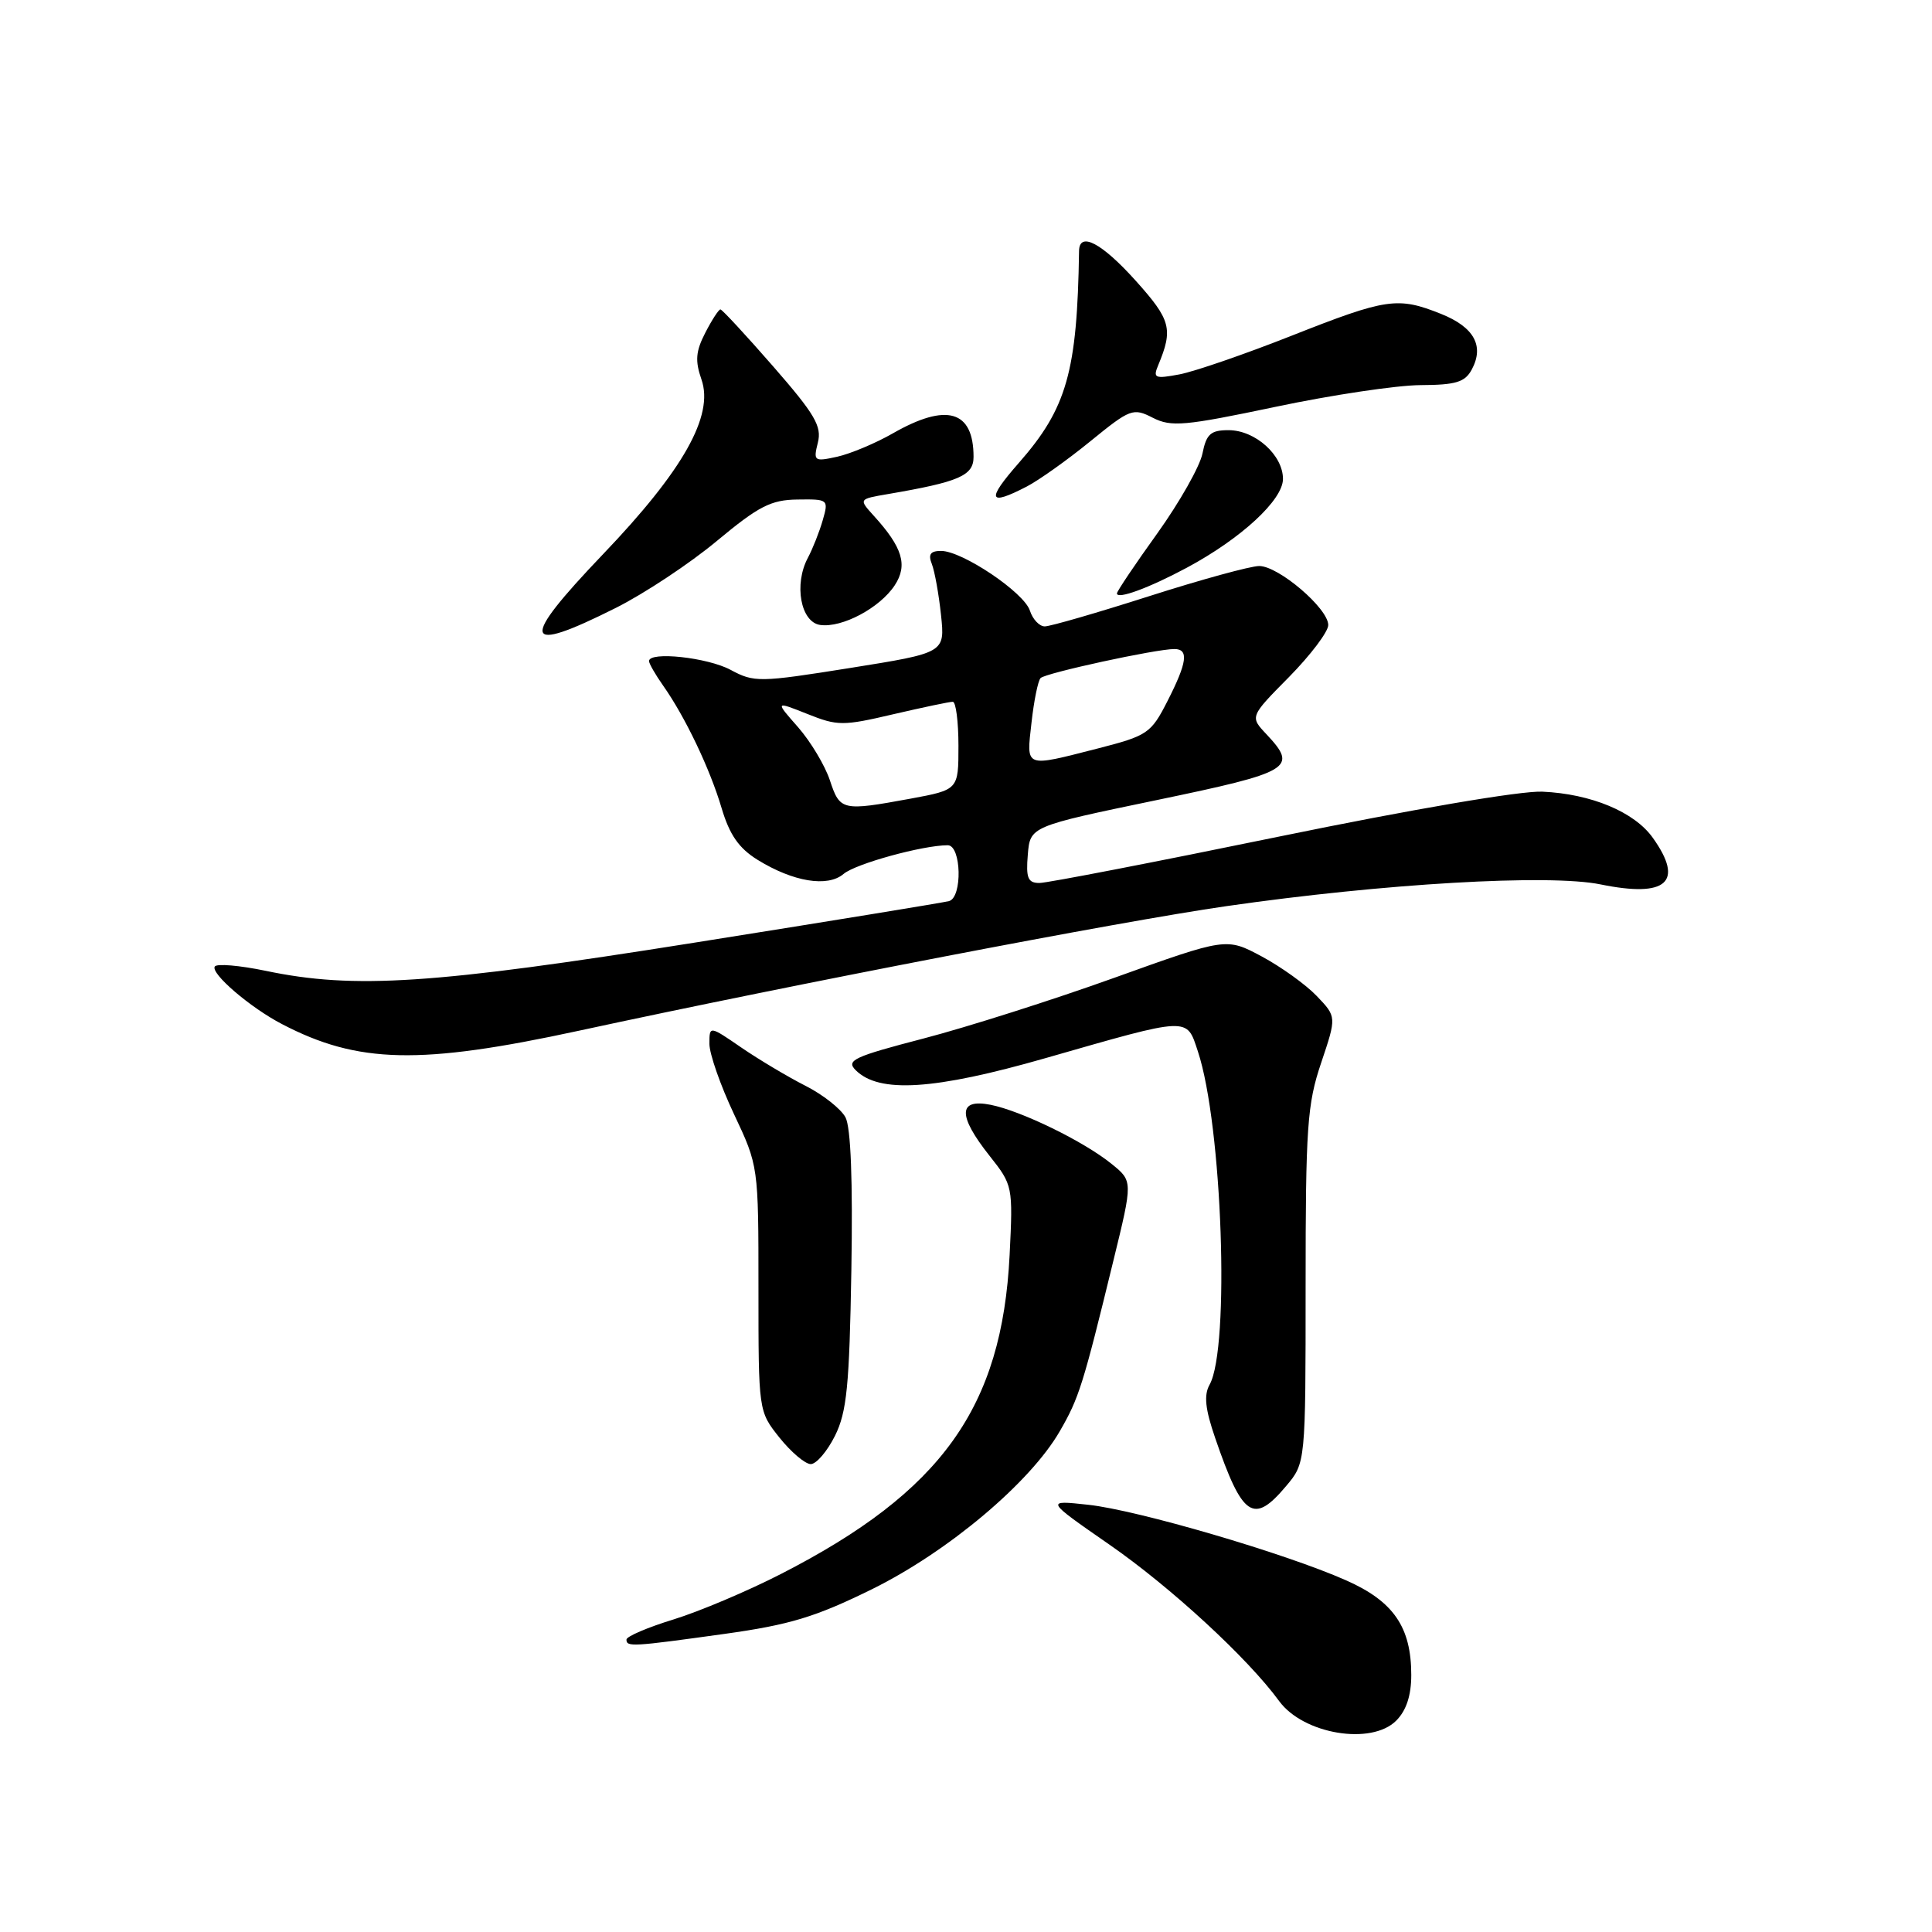 <?xml version="1.0" encoding="UTF-8" standalone="no"?>
<!DOCTYPE svg PUBLIC "-//W3C//DTD SVG 1.1//EN" "http://www.w3.org/Graphics/SVG/1.1/DTD/svg11.dtd" >
<svg xmlns="http://www.w3.org/2000/svg" xmlns:xlink="http://www.w3.org/1999/xlink" version="1.1" viewBox="0 0 256 256">
 <g >
 <path fill="currentColor"
d=" M 185.00 228.00 C 186.34 226.66 187.00 224.67 187.00 221.95 C 187.00 215.60 184.65 212.18 178.36 209.40 C 170.26 205.81 150.75 200.10 144.20 199.39 C 138.50 198.77 138.50 198.77 146.96 204.64 C 155.12 210.29 165.34 219.71 169.50 225.41 C 172.71 229.79 181.71 231.29 185.00 228.00 Z  M 96.00 216.50 C 104.68 215.29 108.06 214.26 115.54 210.58 C 125.61 205.61 136.50 196.46 140.43 189.64 C 142.97 185.25 143.50 183.58 147.54 167.00 C 150.11 156.50 150.11 156.50 147.30 154.23 C 143.62 151.24 135.33 147.20 131.25 146.39 C 126.94 145.54 126.89 147.81 131.12 153.15 C 134.20 157.04 134.23 157.19 133.78 166.29 C 132.77 186.51 124.79 197.65 103.50 208.55 C 99.10 210.81 92.69 213.52 89.26 214.58 C 85.83 215.63 83.01 216.84 83.01 217.25 C 83.00 218.25 83.78 218.20 96.00 216.50 Z  M 170.41 196.92 C 173.00 193.85 173.00 193.85 173.00 170.39 C 173.00 149.37 173.21 146.30 175.06 140.83 C 177.11 134.73 177.11 134.73 174.48 131.98 C 173.04 130.47 169.75 128.11 167.18 126.73 C 162.50 124.23 162.50 124.23 147.66 129.56 C 139.51 132.49 128.12 136.11 122.36 137.61 C 113.14 140.01 112.07 140.50 113.38 141.80 C 116.47 144.90 123.77 144.44 138.53 140.21 C 157.82 134.68 157.20 134.71 158.73 139.33 C 161.96 149.08 162.99 178.62 160.28 183.47 C 159.50 184.86 159.69 186.70 161.03 190.58 C 164.63 201.06 166.10 202.05 170.41 196.92 Z  M 110.64 190.25 C 112.21 187.09 112.55 183.63 112.81 168.30 C 113.01 156.44 112.74 149.38 112.03 148.05 C 111.43 146.93 109.04 145.04 106.72 143.87 C 104.40 142.69 100.59 140.42 98.25 138.82 C 94.00 135.90 94.00 135.90 94.00 138.31 C 94.00 139.64 95.46 143.82 97.25 147.61 C 100.50 154.50 100.50 154.50 100.50 170.75 C 100.50 187.00 100.50 187.00 103.29 190.50 C 104.83 192.42 106.69 194.00 107.43 194.00 C 108.17 194.00 109.61 192.31 110.64 190.25 Z  M 76.69 136.58 C 105.30 130.39 148.25 122.12 162.50 120.07 C 183.33 117.07 205.27 115.79 212.09 117.19 C 220.85 118.98 223.20 116.89 219.01 111.02 C 216.57 107.58 210.83 105.19 204.37 104.90 C 201.51 104.77 187.16 107.22 169.54 110.84 C 153.06 114.23 138.75 117.00 137.73 117.00 C 136.20 117.00 135.93 116.34 136.19 113.25 C 136.50 109.50 136.50 109.50 153.25 106.02 C 171.17 102.29 172.02 101.78 167.81 97.29 C 165.61 94.96 165.61 94.96 170.81 89.70 C 173.66 86.80 176.00 83.71 176.00 82.82 C 176.00 80.62 169.42 75.00 166.85 75.00 C 165.71 75.00 159.14 76.80 152.26 79.00 C 145.38 81.20 139.16 83.00 138.44 83.00 C 137.72 83.00 136.84 82.06 136.47 80.92 C 135.71 78.51 127.51 73.00 124.70 73.00 C 123.28 73.00 122.96 73.45 123.48 74.75 C 123.85 75.71 124.40 78.75 124.69 81.50 C 125.22 86.50 125.22 86.50 112.65 88.51 C 100.60 90.43 99.94 90.44 96.81 88.76 C 93.74 87.11 86.00 86.28 86.00 87.60 C 86.00 87.92 86.84 89.39 87.87 90.85 C 90.79 94.99 94.07 101.86 95.62 107.09 C 96.67 110.62 97.91 112.40 100.38 113.93 C 105.11 116.85 109.66 117.60 111.78 115.80 C 113.37 114.45 122.28 112.00 125.58 112.00 C 127.39 112.00 127.55 118.91 125.75 119.40 C 125.06 119.59 109.88 122.07 92.00 124.91 C 57.42 130.41 46.95 131.10 35.21 128.64 C 31.75 127.92 28.71 127.66 28.46 128.07 C 27.89 128.99 33.15 133.51 37.37 135.70 C 47.43 140.95 55.66 141.13 76.69 136.58 Z  M 81.62 80.54 C 85.40 78.64 91.43 74.65 95.01 71.66 C 100.53 67.07 102.16 66.23 105.67 66.19 C 109.75 66.13 109.81 66.18 109.02 68.92 C 108.58 70.46 107.69 72.70 107.05 73.91 C 105.17 77.42 106.09 82.44 108.68 82.81 C 111.58 83.22 116.59 80.55 118.56 77.55 C 120.31 74.88 119.59 72.52 115.76 68.32 C 113.78 66.13 113.78 66.13 117.64 65.47 C 127.10 63.85 129.00 63.03 129.00 60.54 C 129.00 54.38 125.44 53.34 118.31 57.42 C 116.01 58.74 112.68 60.13 110.93 60.52 C 107.88 61.19 107.76 61.10 108.37 58.65 C 108.92 56.49 107.98 54.89 102.44 48.54 C 98.82 44.39 95.68 41.00 95.46 41.00 C 95.23 41.00 94.33 42.39 93.46 44.08 C 92.19 46.54 92.08 47.80 92.95 50.29 C 94.62 55.07 90.53 62.33 79.91 73.43 C 68.75 85.11 69.15 86.80 81.62 80.54 Z  M 157.27 75.22 C 164.46 71.36 170.00 66.25 170.00 63.46 C 170.00 60.30 166.32 57.00 162.79 57.00 C 160.42 57.00 159.85 57.51 159.33 60.10 C 158.99 61.80 156.30 66.55 153.36 70.66 C 150.41 74.76 148.00 78.35 148.00 78.63 C 148.00 79.47 152.23 77.92 157.27 75.22 Z  M 136.03 64.48 C 137.64 63.65 141.45 60.94 144.49 58.46 C 149.77 54.16 150.14 54.02 152.76 55.36 C 155.20 56.60 156.97 56.44 169.00 53.91 C 176.43 52.34 185.07 51.05 188.21 51.03 C 192.92 51.01 194.12 50.64 195.02 48.96 C 196.70 45.83 195.32 43.34 190.94 41.59 C 185.21 39.30 183.74 39.51 171.18 44.47 C 164.96 46.93 158.25 49.24 156.27 49.61 C 153.02 50.22 152.75 50.10 153.47 48.39 C 155.47 43.59 155.15 42.39 150.49 37.20 C 145.99 32.19 143.02 30.63 142.98 33.25 C 142.74 49.25 141.36 54.10 134.99 61.35 C 130.67 66.27 130.95 67.11 136.03 64.48 Z  M 109.97 103.41 C 109.32 101.44 107.42 98.27 105.75 96.36 C 102.70 92.90 102.70 92.90 106.97 94.60 C 110.97 96.20 111.68 96.21 118.37 94.64 C 122.29 93.73 125.84 92.98 126.25 92.99 C 126.66 92.99 127.00 95.62 127.00 98.83 C 127.00 104.65 127.00 104.65 120.63 105.83 C 111.59 107.49 111.30 107.43 109.97 103.41 Z  M 136.68 95.75 C 137.00 92.86 137.54 90.21 137.88 89.85 C 138.52 89.18 153.15 86.00 155.61 86.00 C 157.55 86.00 157.31 87.78 154.67 92.95 C 152.51 97.18 152.04 97.49 145.45 99.18 C 135.66 101.68 136.00 101.81 136.68 95.75 Z "/>
</g>
</svg>